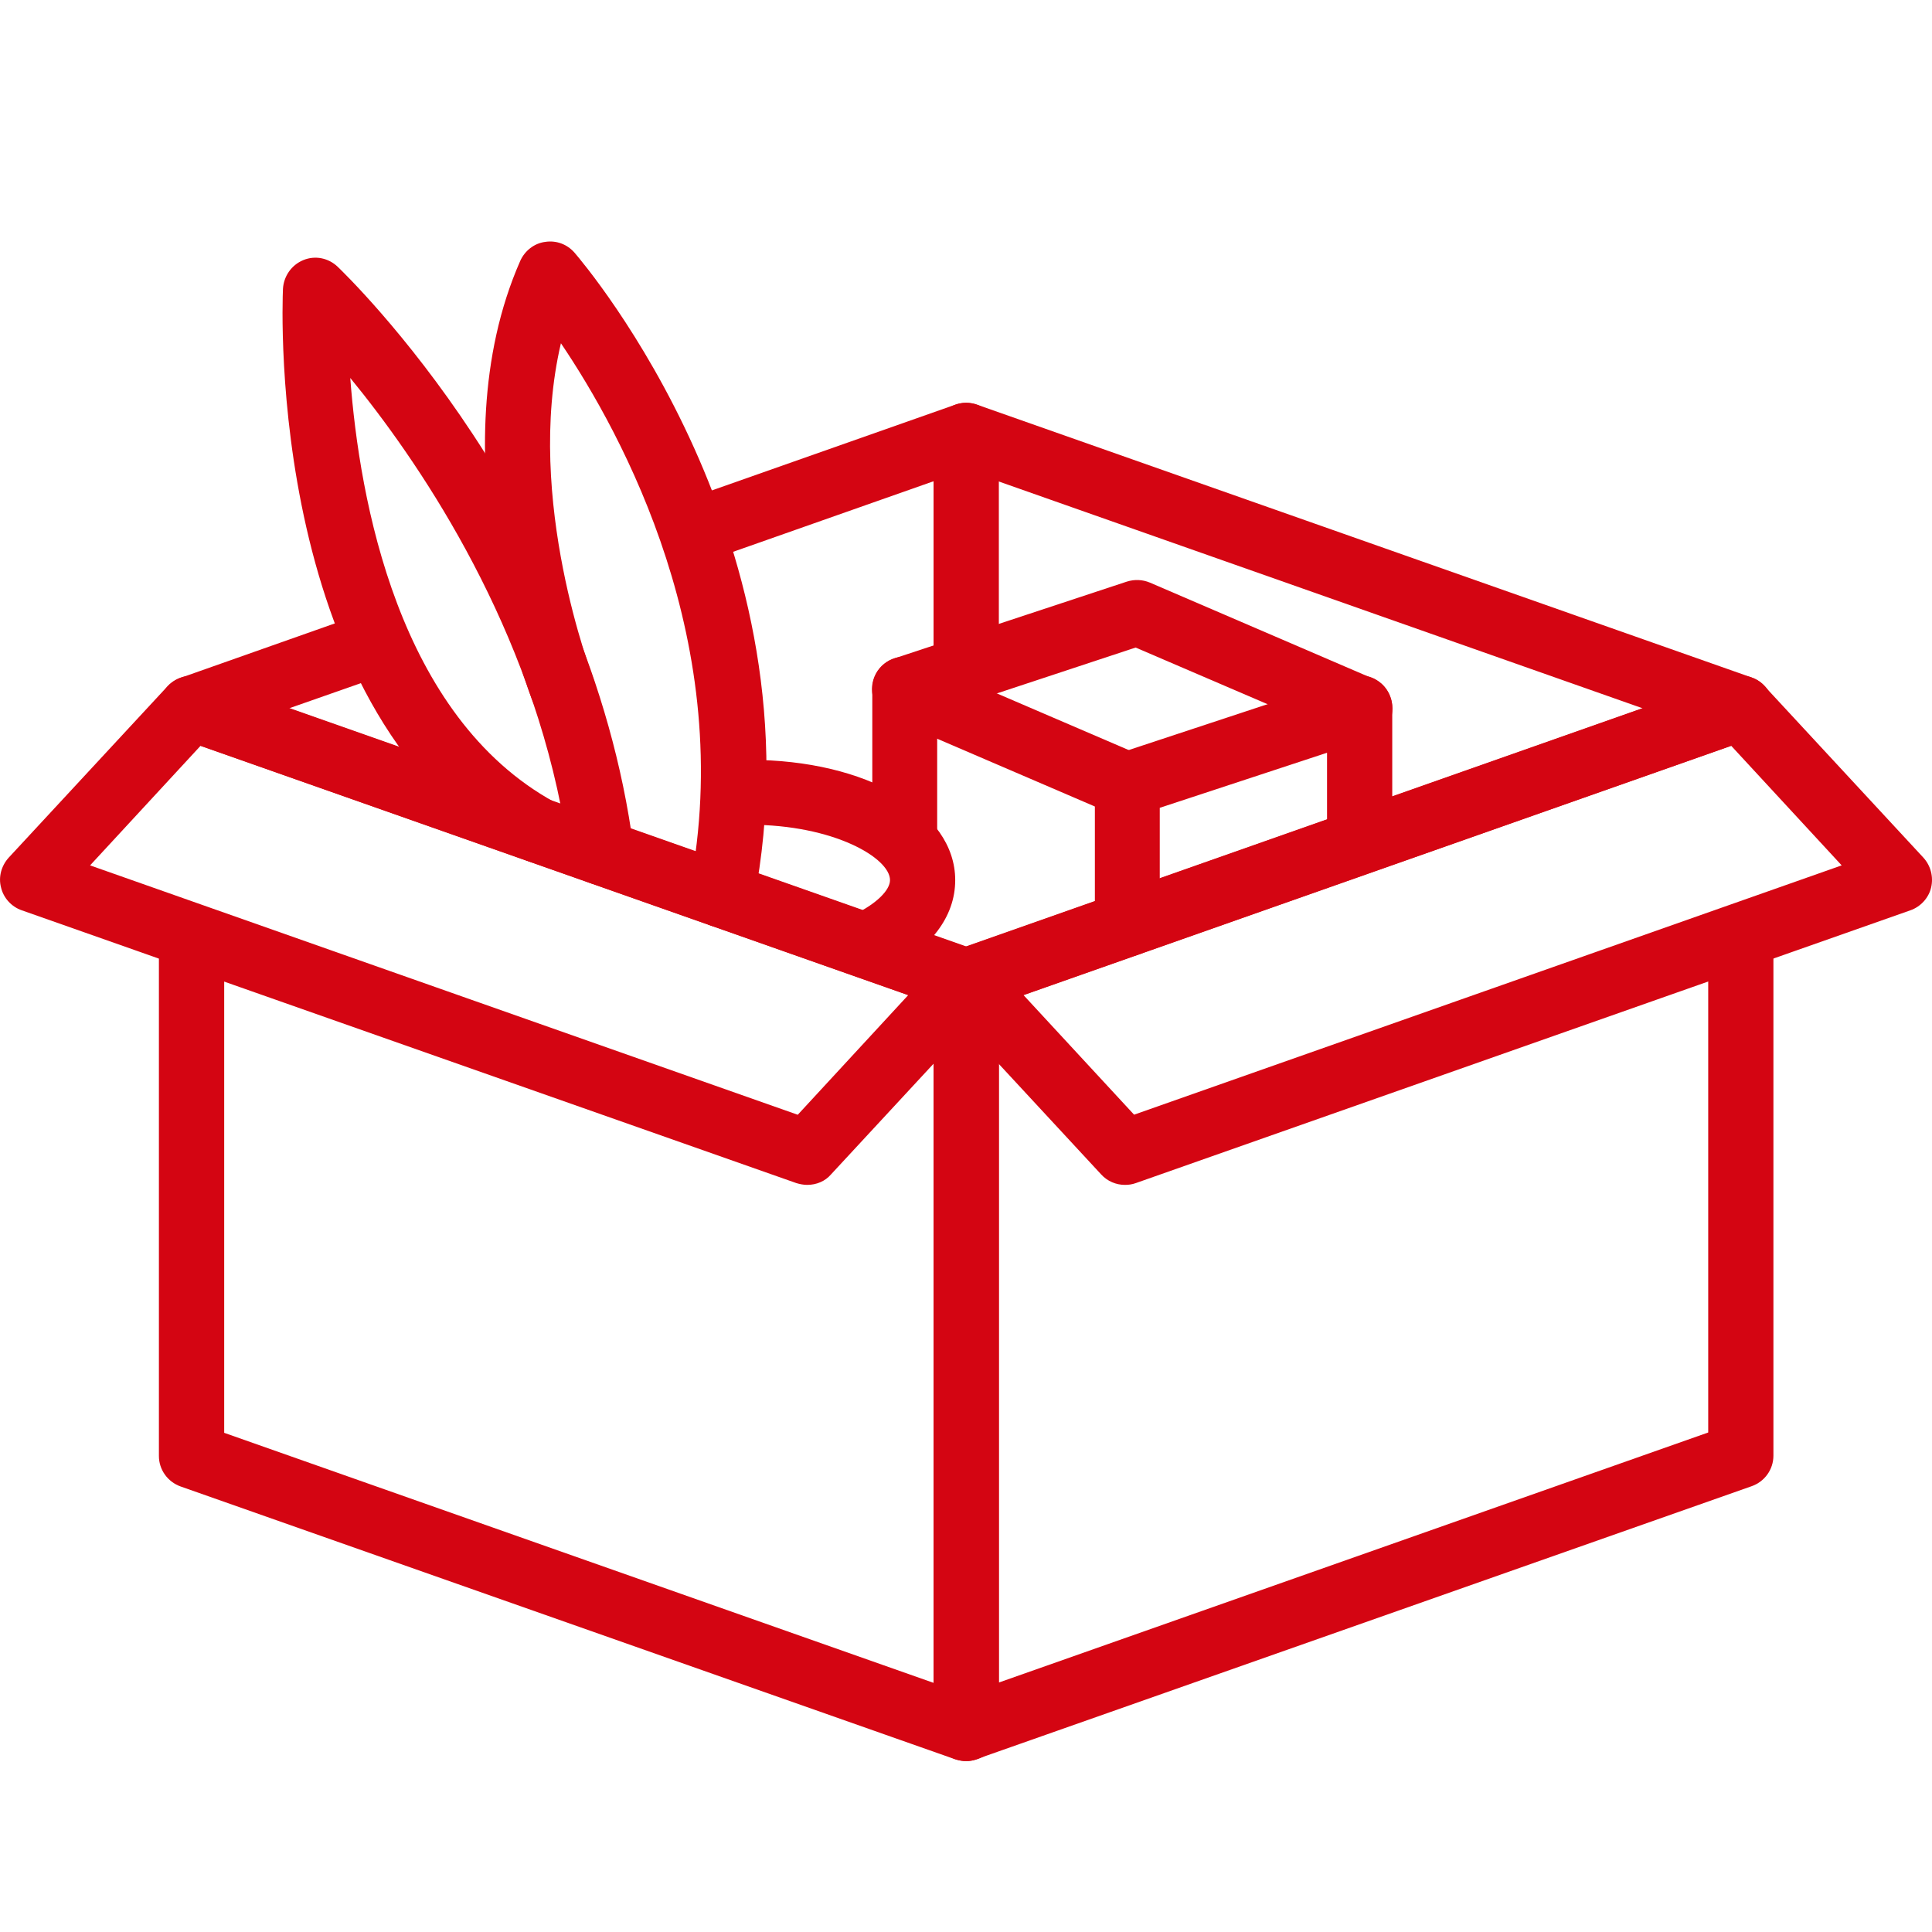 <svg width="24" height="24" viewBox="0 0 24 24" fill="none" xmlns="http://www.w3.org/2000/svg">
<path d="M12.002 12.589C11.959 12.589 11.911 12.58 11.867 12.567L2.245 9.178C2.083 9.121 1.974 8.969 1.974 8.799C1.974 8.629 2.083 8.477 2.245 8.42L4.418 7.653C4.627 7.579 4.858 7.688 4.932 7.902C5.006 8.111 4.897 8.342 4.684 8.416L3.591 8.799L11.998 11.761L20.406 8.799L11.998 5.837L8.831 6.952C8.622 7.026 8.391 6.917 8.317 6.704C8.243 6.495 8.352 6.264 8.565 6.19L11.867 5.027C11.954 4.996 12.05 4.996 12.137 5.027L21.76 8.416C21.922 8.472 22.03 8.625 22.03 8.795C22.03 8.965 21.922 9.117 21.76 9.174L12.137 12.563C12.094 12.58 12.046 12.589 12.002 12.589Z" fill="#D40512"/>
<path d="M12.002 21.877C11.92 21.877 11.837 21.851 11.767 21.803C11.663 21.729 11.597 21.602 11.597 21.472V12.184C11.597 11.962 11.78 11.779 12.002 11.779C12.225 11.779 12.408 11.962 12.408 12.184V20.901L21.22 17.795V11.696C21.22 11.474 21.403 11.291 21.625 11.291C21.847 11.291 22.03 11.474 22.03 11.696V18.083C22.03 18.253 21.922 18.405 21.76 18.462L12.137 21.851C12.094 21.868 12.046 21.877 12.002 21.877Z" fill="#D40512"/>
<path d="M13.974 14.719C13.865 14.719 13.757 14.675 13.678 14.588L11.705 12.458C11.613 12.358 11.578 12.218 11.609 12.088C11.639 11.957 11.739 11.848 11.866 11.804L21.489 8.415C21.641 8.363 21.811 8.402 21.92 8.524L23.893 10.654C23.985 10.755 24.02 10.894 23.989 11.025C23.959 11.155 23.858 11.264 23.732 11.308L14.109 14.697C14.061 14.714 14.018 14.719 13.974 14.719ZM12.715 12.362L14.088 13.847L22.878 10.75L21.506 9.265L12.715 12.362Z" fill="#D40512"/>
<path d="M12.002 21.877C11.959 21.877 11.911 21.868 11.867 21.855L2.245 18.466C2.083 18.409 1.974 18.257 1.974 18.087V11.701C1.974 11.479 2.157 11.296 2.38 11.296C2.602 11.296 2.785 11.479 2.785 11.701V17.799L11.597 20.905V12.188C11.597 11.966 11.78 11.783 12.002 11.783C12.225 11.783 12.408 11.966 12.408 12.188V21.476C12.408 21.607 12.342 21.729 12.238 21.807C12.168 21.851 12.085 21.877 12.002 21.877Z" fill="#D40512"/>
<path d="M10.027 14.719C9.984 14.719 9.936 14.71 9.893 14.697L0.27 11.308C0.143 11.264 0.043 11.155 0.013 11.025C-0.022 10.894 0.017 10.755 0.108 10.654L2.082 8.524C2.191 8.407 2.361 8.363 2.513 8.415L12.136 11.804C12.262 11.848 12.363 11.957 12.393 12.088C12.428 12.218 12.389 12.358 12.297 12.458L10.324 14.588C10.25 14.675 10.141 14.719 10.027 14.719ZM1.119 10.75L9.91 13.848L11.282 12.362L2.491 9.265L1.119 10.75Z" fill="#D40512"/>
<path d="M12.002 8.606C11.78 8.606 11.597 8.423 11.597 8.201V5.409C11.597 5.187 11.78 5.004 12.002 5.004C12.225 5.004 12.408 5.187 12.408 5.409V8.205C12.408 8.428 12.225 8.606 12.002 8.606Z" fill="#D40512"/>
<path d="M7.47 10.994C7.27 10.994 7.096 10.846 7.07 10.641C7.065 10.598 7.057 10.55 7.052 10.506C6.943 10.707 6.699 10.776 6.503 10.672C3.306 8.925 3.506 3.806 3.515 3.589C3.524 3.432 3.62 3.292 3.768 3.231C3.916 3.17 4.081 3.205 4.195 3.314C4.321 3.436 7.318 6.329 7.871 10.537C7.902 10.759 7.745 10.959 7.523 10.99C7.505 10.994 7.488 10.994 7.47 10.994ZM4.351 4.695C4.465 6.207 4.944 8.899 6.891 9.966C6.922 9.984 6.948 10.001 6.969 10.023C6.49 7.618 5.179 5.706 4.351 4.695Z" fill="#D40512"/>
<path d="M8.963 11.521C8.937 11.521 8.911 11.521 8.885 11.513C8.667 11.469 8.523 11.26 8.567 11.038C9.159 8.006 7.731 5.392 6.968 4.264C6.511 6.207 7.36 8.398 7.369 8.424C7.452 8.633 7.347 8.864 7.142 8.947C6.933 9.03 6.702 8.929 6.62 8.72C6.572 8.594 5.413 5.623 6.463 3.24C6.52 3.114 6.637 3.022 6.772 3.005C6.912 2.983 7.047 3.035 7.138 3.14C7.264 3.288 10.227 6.769 9.364 11.195C9.321 11.386 9.151 11.521 8.963 11.521Z" fill="#D40512"/>
<path d="M10.807 12.118C10.659 12.118 10.515 12.035 10.446 11.892C10.345 11.691 10.428 11.451 10.629 11.351C10.886 11.225 11.056 11.059 11.056 10.933C11.056 10.659 10.359 10.245 9.304 10.245H9.217C8.969 10.254 8.808 10.075 8.803 9.853C8.799 9.631 8.973 9.443 9.195 9.439H9.304C10.764 9.439 11.866 10.079 11.866 10.933C11.866 11.391 11.557 11.796 10.99 12.075C10.929 12.105 10.868 12.118 10.807 12.118Z" fill="#D40512"/>
<path d="M14.006 11.882C13.784 11.882 13.601 11.699 13.601 11.477V9.748C13.601 9.573 13.714 9.416 13.88 9.364L16.768 8.41C16.89 8.371 17.025 8.388 17.13 8.467C17.234 8.541 17.295 8.663 17.295 8.794V10.327C17.295 10.549 17.112 10.732 16.89 10.732C16.668 10.732 16.485 10.549 16.485 10.327V9.351L14.407 10.035V11.473C14.407 11.704 14.228 11.882 14.006 11.882Z" fill="#D40512"/>
<path d="M11.241 10.697C11.019 10.697 10.836 10.514 10.836 10.292V8.563C10.836 8.388 10.949 8.232 11.11 8.179L13.998 7.225C14.094 7.195 14.194 7.199 14.286 7.238L17.052 8.428C17.257 8.515 17.353 8.754 17.265 8.959C17.178 9.164 16.939 9.26 16.734 9.172L14.107 8.044L11.642 8.859V10.296C11.646 10.514 11.463 10.697 11.241 10.697Z" fill="#D40512"/>
<path d="M14.005 10.153C13.953 10.153 13.896 10.145 13.844 10.123L11.077 8.934C10.873 8.846 10.777 8.607 10.864 8.402C10.951 8.197 11.191 8.102 11.395 8.189L14.162 9.378C14.366 9.465 14.462 9.705 14.375 9.909C14.31 10.062 14.162 10.153 14.005 10.153Z" fill="#D40512"/>
</svg>
